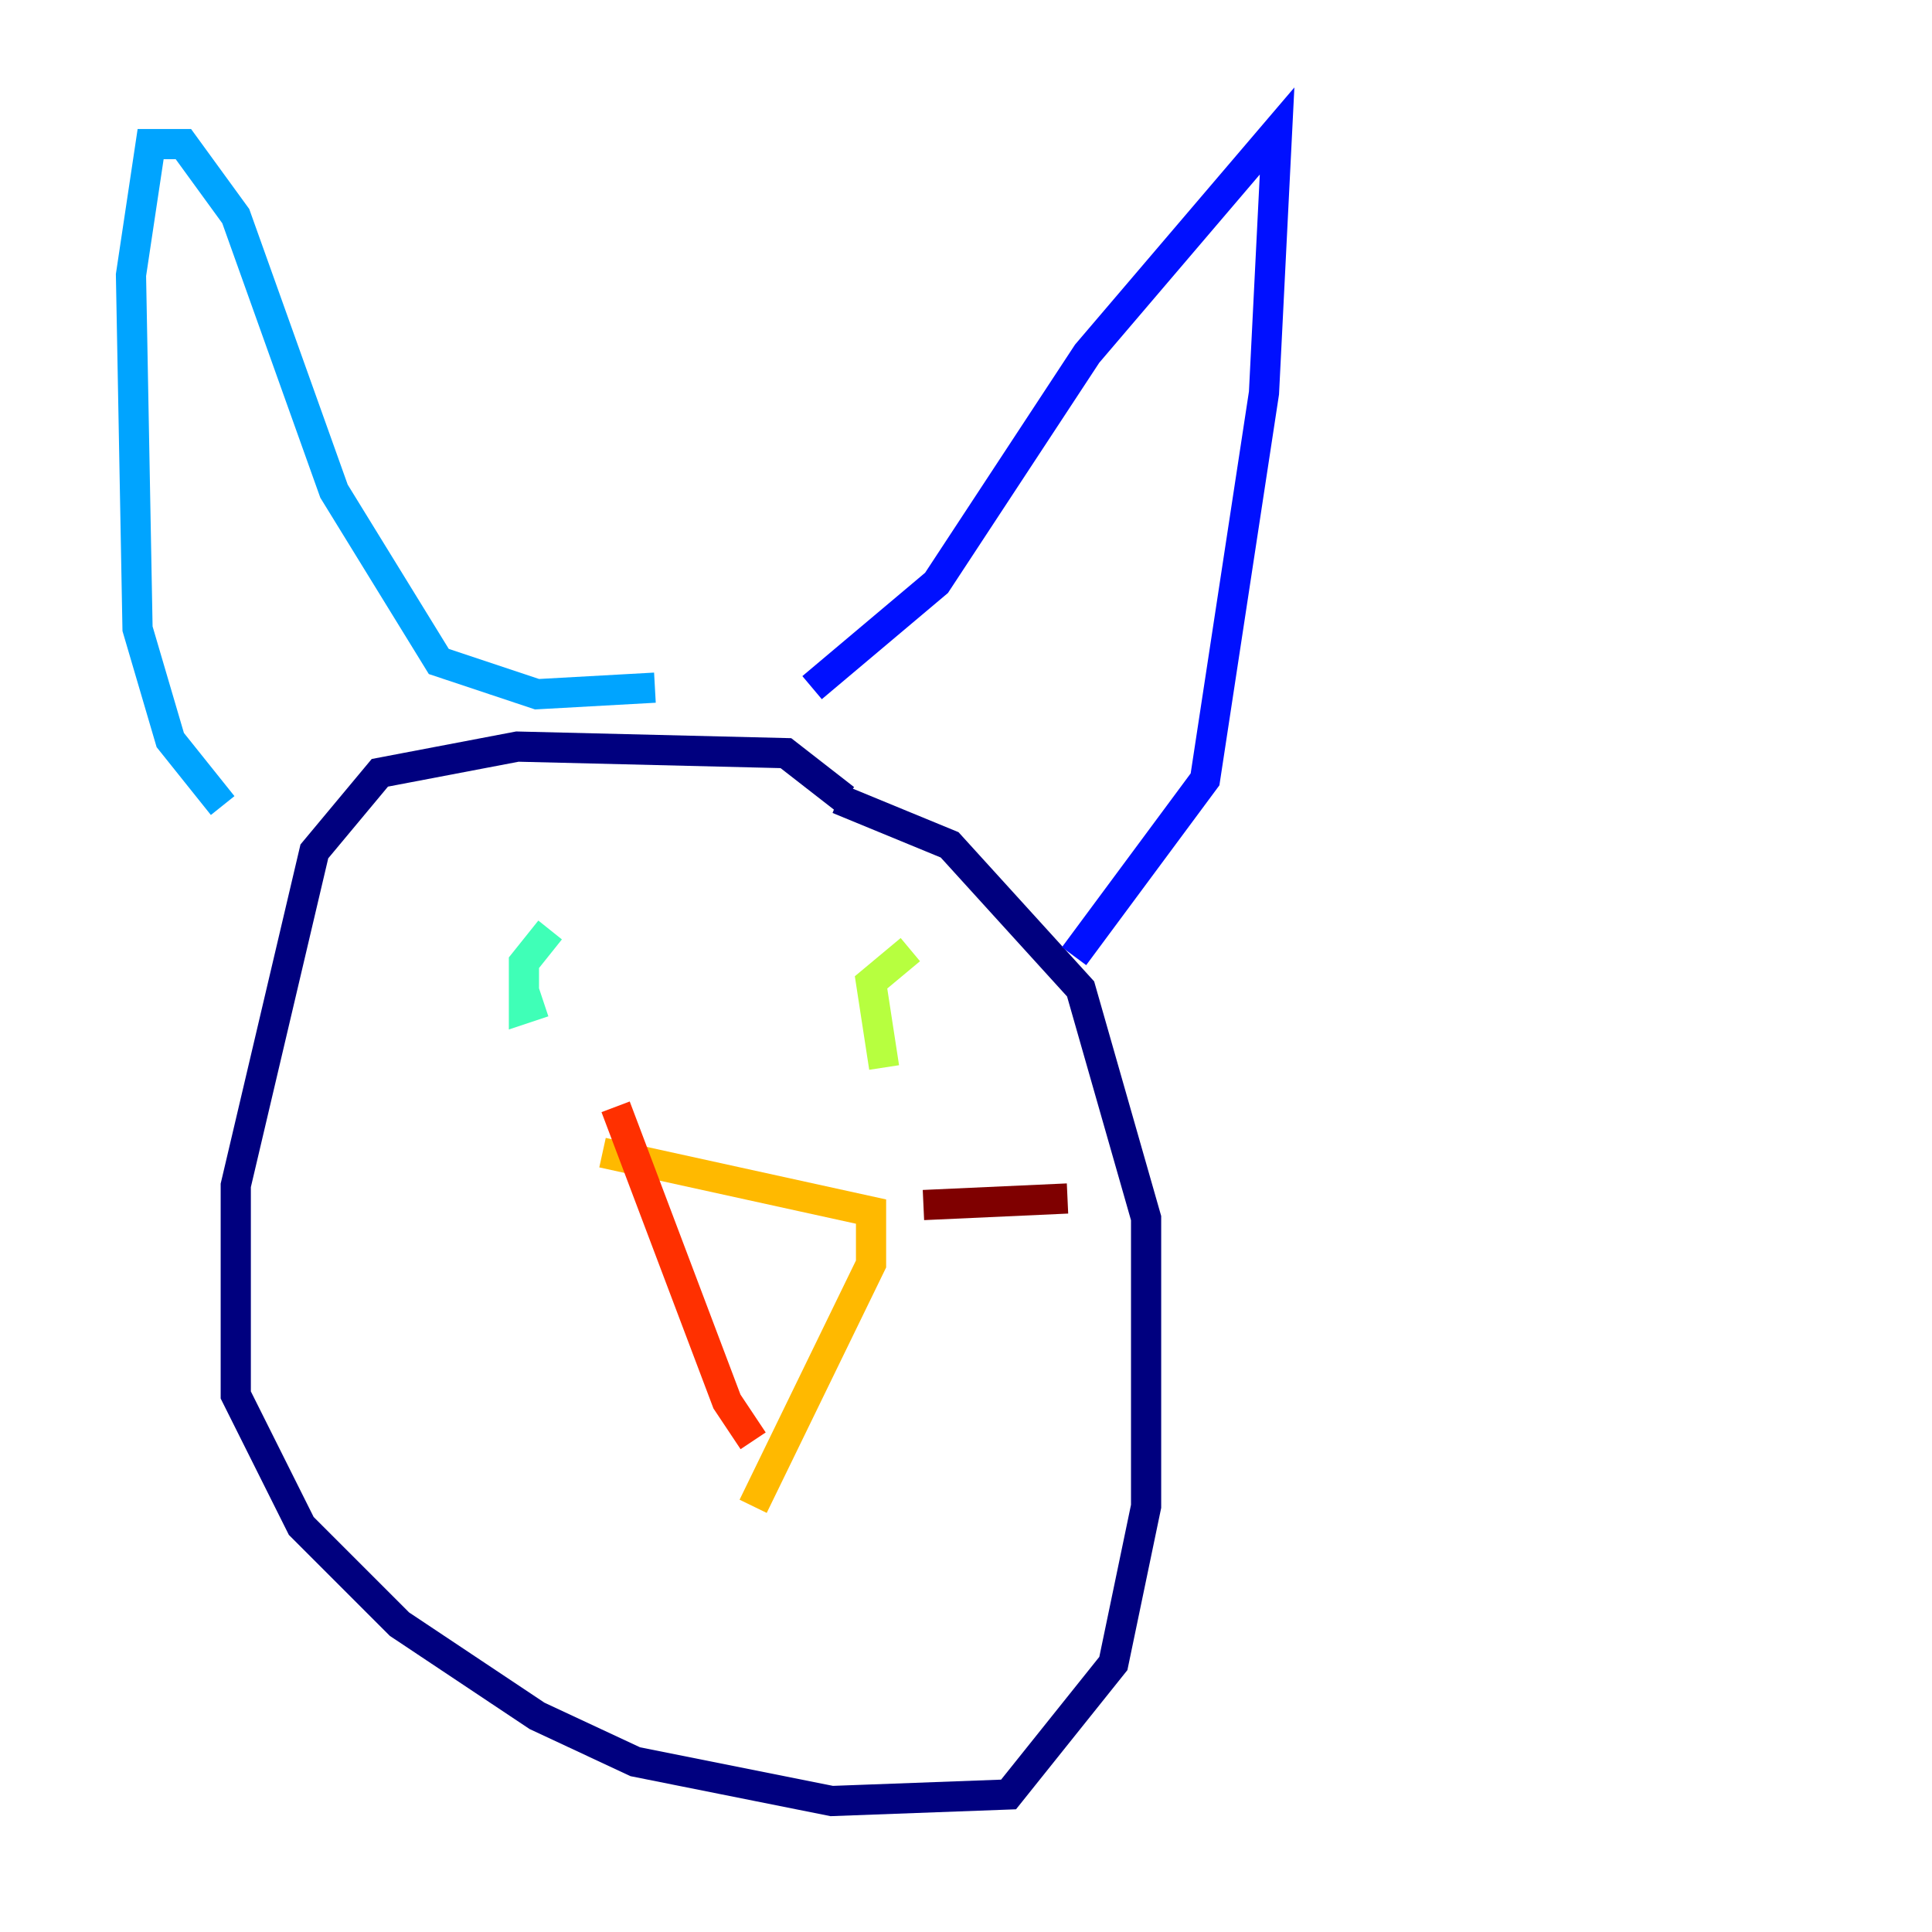 <?xml version="1.0" encoding="utf-8" ?>
<svg baseProfile="tiny" height="128" version="1.2" viewBox="0,0,128,128" width="128" xmlns="http://www.w3.org/2000/svg" xmlns:ev="http://www.w3.org/2001/xml-events" xmlns:xlink="http://www.w3.org/1999/xlink"><defs /><polyline fill="none" points="55.973,52.936 52.068,49.898 34.278,49.464 25.166,51.2 20.827,56.407 15.62,78.536 15.62,92.42 19.959,101.098 26.468,107.607 35.58,113.681 42.088,116.719 55.105,119.322 66.82,118.888 73.763,110.21 75.932,99.797 75.932,80.705 71.593,65.519 62.915,55.973 55.539,52.936" stroke="#00007f" stroke-width="2" /><polyline fill="none" points="53.803,45.559 62.047,38.617 72.027,23.43 84.61,8.678 83.742,26.034 79.837,51.634 71.159,63.349" stroke="#0010ff" stroke-width="2" /><polyline fill="none" points="43.39,45.559 35.58,45.993 29.071,43.824 22.129,32.542 15.62,14.319 12.149,9.546 9.98,9.546 8.678,18.224 9.112,41.654 11.281,49.031 14.752,53.37" stroke="#00a4ff" stroke-width="2" /><polyline fill="none" points="36.447,61.614 34.712,63.783 34.712,66.82 36.014,66.386" stroke="#3fffb7" stroke-width="2" /><polyline fill="none" points="60.312,62.915 57.709,65.085 58.576,70.725" stroke="#b7ff3f" stroke-width="2" /><polyline fill="none" points="39.919,76.366 57.709,80.271 57.709,83.742 49.898,99.797" stroke="#ffb900" stroke-width="2" /><polyline fill="none" points="40.786,73.329 48.163,92.854 49.898,95.458" stroke="#ff3000" stroke-width="2" /><polyline fill="none" points="61.18,79.837 70.725,79.403" stroke="#7f0000" stroke-width="2" /></svg>